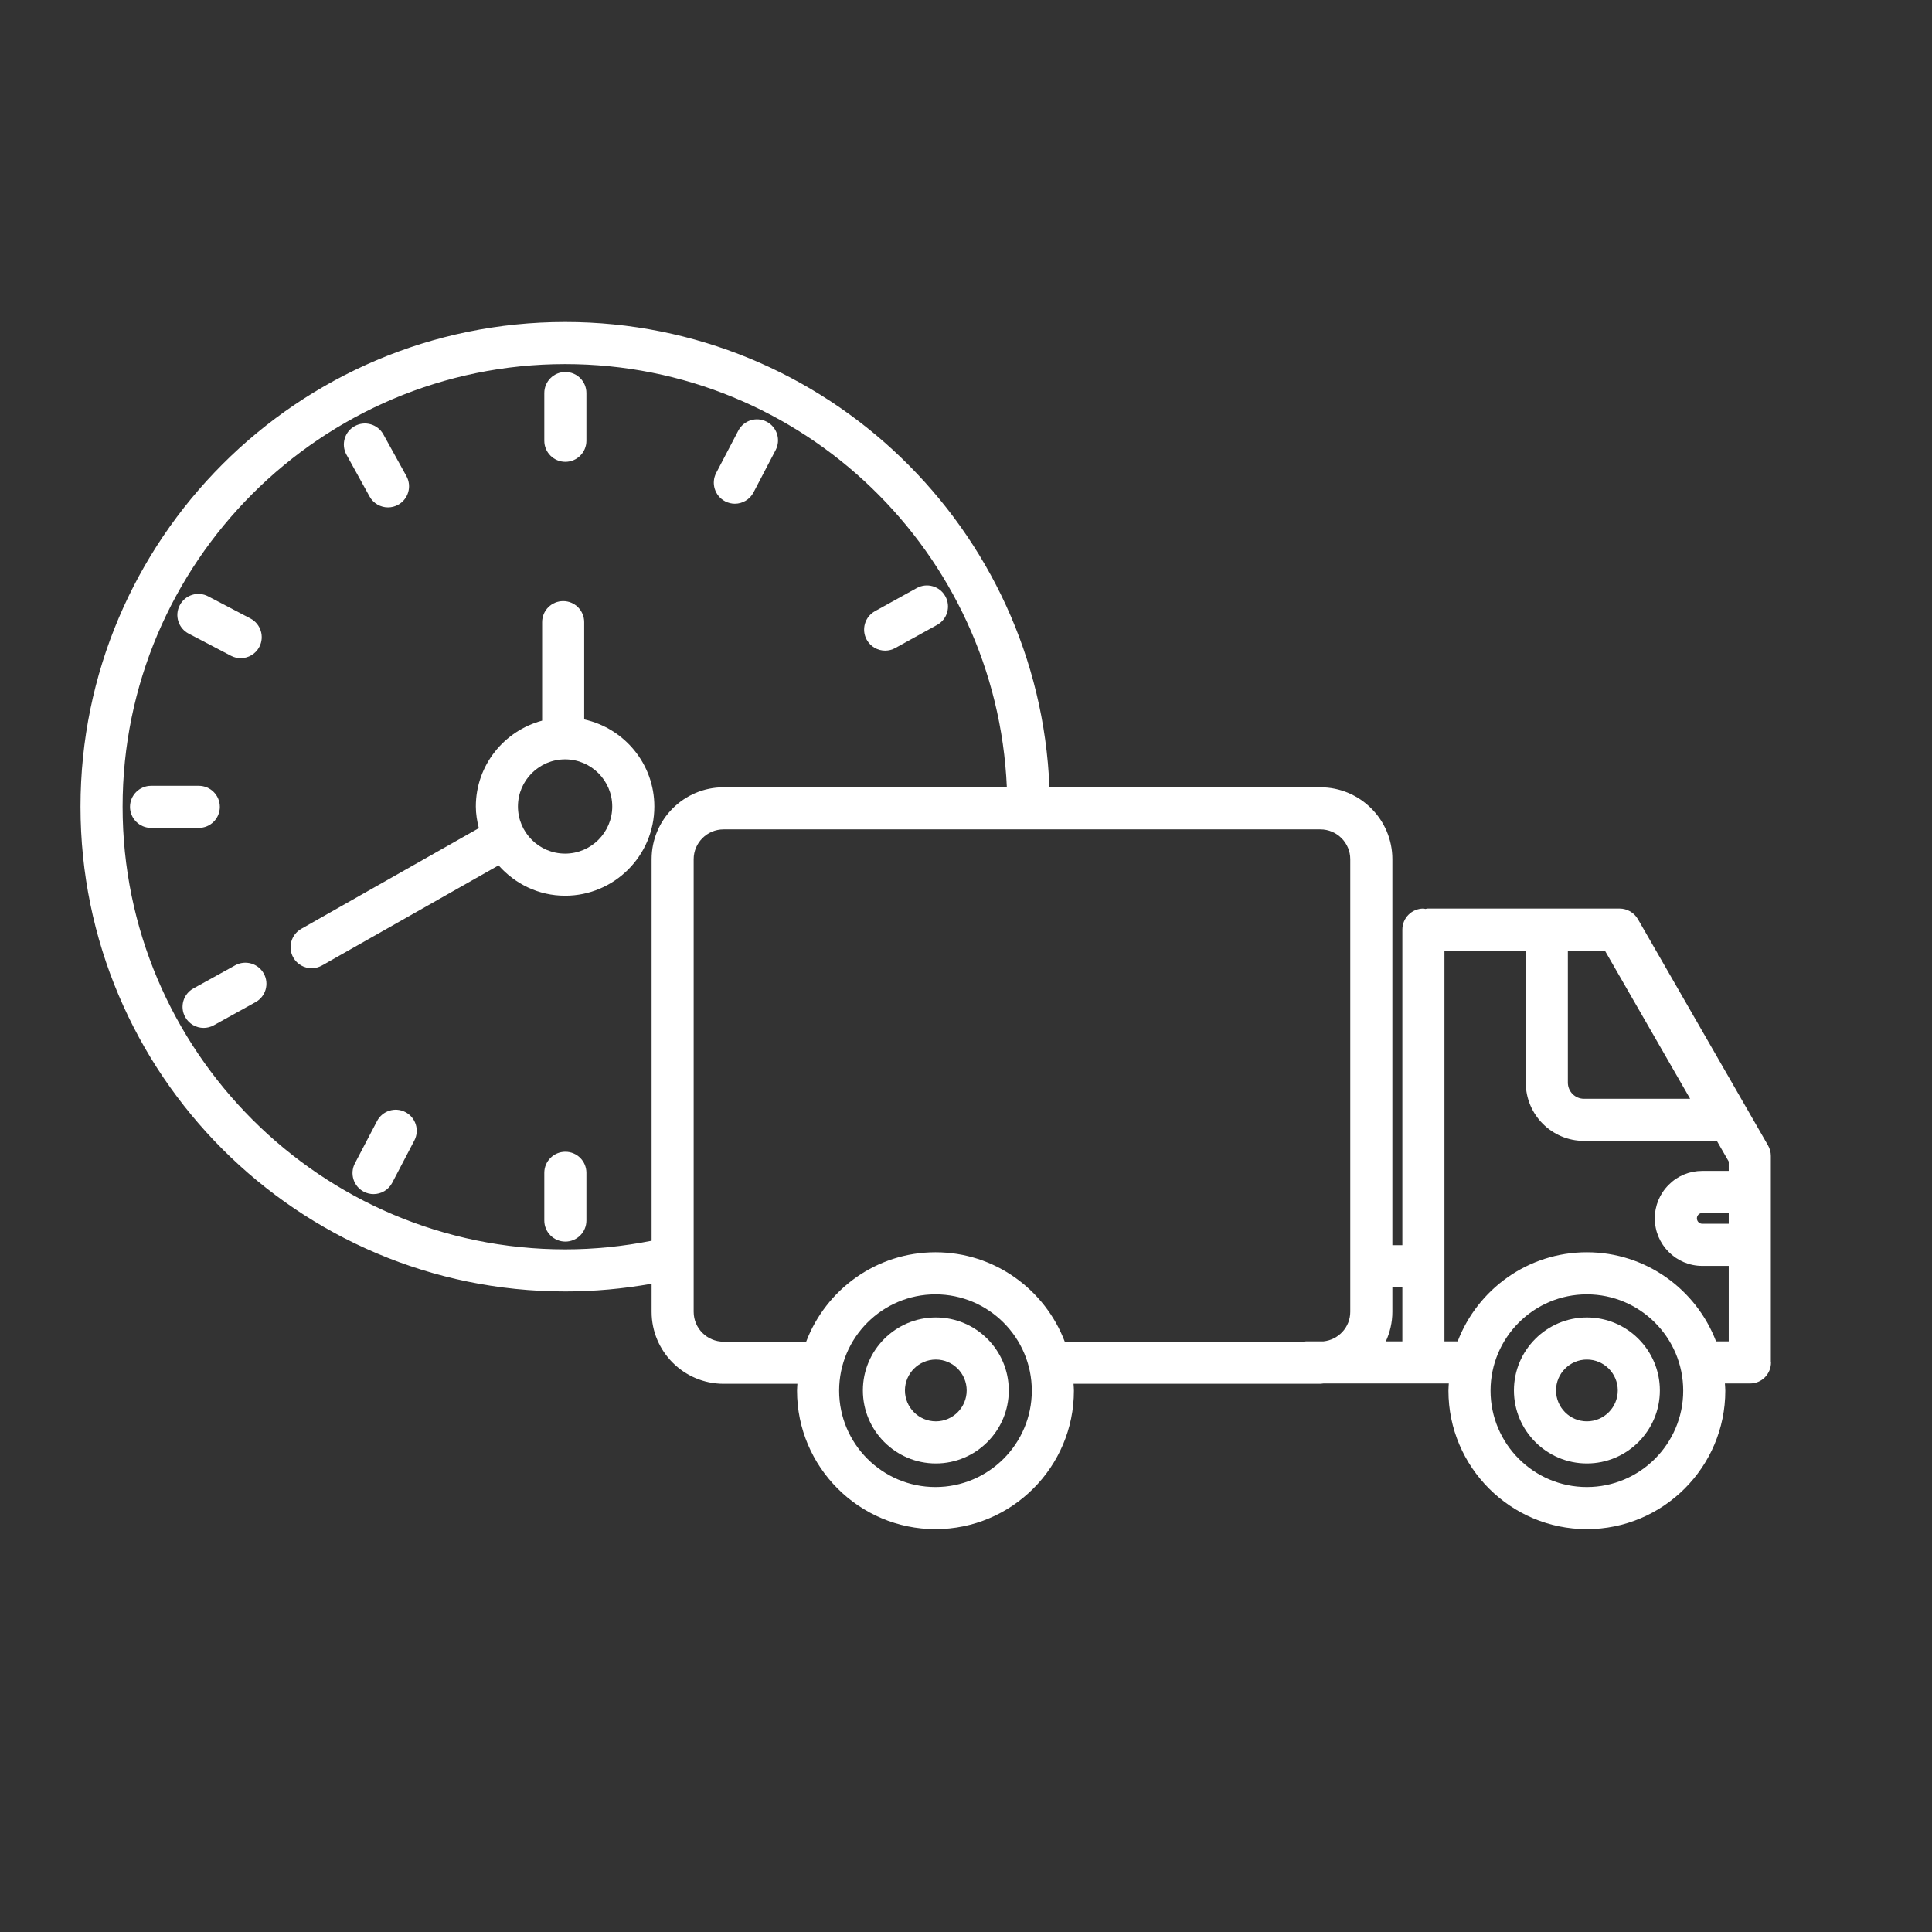 <svg width="48" height="48" viewBox="0 0 48 48" fill="none" xmlns="http://www.w3.org/2000/svg">
<rect x="0" y="0" width="48" height="48" fill="#333333" stroke="none"/>
<path d="M23.251 32.732C22.251 32.732 21.438 33.546 21.438 34.545C21.438 35.545 22.251 36.359 23.251 36.359C24.25 36.359 25.063 35.545 25.063 34.545C25.063 33.546 24.25 32.732 23.251 32.732ZM23.251 35.313C22.828 35.313 22.483 34.968 22.483 34.545C22.483 34.123 22.828 33.778 23.251 33.778C23.674 33.778 24.017 34.123 24.017 34.545C24.017 34.968 23.674 35.313 23.251 35.313Z" fill="#fff"/>
<path d="M39.426 32.732C38.426 32.732 37.613 33.546 37.613 34.545C37.613 35.545 38.426 36.359 39.426 36.359C40.425 36.359 41.239 35.545 41.239 34.545C41.239 33.546 40.425 32.732 39.426 32.732ZM39.426 35.313C39.003 35.313 38.659 34.968 38.659 34.545C38.659 34.123 39.003 33.778 39.426 33.778C39.849 33.778 40.193 34.123 40.193 34.545C40.193 34.968 39.849 35.313 39.426 35.313Z" fill="#fff"/>
<path d="M43.996 33.829V28.718C43.996 28.627 43.972 28.537 43.926 28.457L40.693 22.836C40.6 22.674 40.426 22.573 40.239 22.573H40.177H38.429H35.461C35.444 22.573 35.431 22.581 35.414 22.583C35.397 22.581 35.382 22.573 35.364 22.573C35.075 22.573 34.841 22.807 34.841 23.096V30.936H34.593V21.347C34.593 20.362 33.791 19.56 32.805 19.56H26.073C25.819 13.143 20.521 8 14.042 8C7.402 8 2 13.402 2 20.042C2 26.683 7.402 32.086 14.042 32.086C14.766 32.086 15.485 32.02 16.189 31.894V32.592C16.189 33.578 16.991 34.38 17.977 34.38H19.811C19.808 34.437 19.802 34.494 19.802 34.552C19.802 36.448 21.345 37.991 23.242 37.991C25.138 37.991 26.681 36.448 26.681 34.552C26.681 34.494 26.675 34.437 26.672 34.38H32.805C32.831 34.38 32.855 34.373 32.88 34.372H35.995C35.992 34.432 35.986 34.491 35.986 34.552C35.986 36.448 37.529 37.991 39.425 37.991C41.322 37.991 42.865 36.448 42.865 34.552C42.865 34.491 42.858 34.432 42.855 34.372H43.481C43.77 34.372 44 34.138 44 33.849C44 33.842 43.996 33.836 43.996 33.829ZM42.95 30.404H42.292C42.219 30.404 42.159 30.344 42.159 30.27C42.159 30.224 42.179 30.195 42.2 30.174C42.217 30.157 42.246 30.137 42.292 30.137H42.95V30.404ZM39.874 23.619L41.991 27.299H39.354C39.133 27.299 38.953 27.119 38.953 26.897V23.619H39.874ZM34.841 31.982V33.326H34.431C34.533 33.102 34.593 32.854 34.593 32.592V31.982H34.841ZM14.042 31.04C7.979 31.04 3.046 26.106 3.046 20.042C3.046 13.979 7.979 9.046 14.042 9.046C19.944 9.046 24.761 13.721 25.015 19.56H17.977C16.991 19.56 16.189 20.362 16.189 21.347V30.826C15.487 30.965 14.768 31.04 14.042 31.04ZM23.242 36.945C21.922 36.945 20.848 35.871 20.848 34.552C20.848 33.232 21.922 32.158 23.242 32.158C24.561 32.158 25.635 33.232 25.635 34.552C25.635 35.871 24.561 36.945 23.242 36.945ZM23.242 31.112C21.774 31.112 20.522 32.037 20.029 33.334H17.977C17.567 33.334 17.234 33.001 17.234 32.592V21.347C17.234 20.939 17.567 20.606 17.977 20.606H32.805C33.214 20.606 33.547 20.939 33.547 21.347V32.592C33.547 32.975 33.254 33.288 32.88 33.326H32.444C32.431 33.326 32.419 33.333 32.407 33.334H26.454C25.961 32.037 24.709 31.112 23.242 31.112ZM39.425 36.945C38.105 36.945 37.032 35.871 37.032 34.552C37.032 33.232 38.105 32.158 39.425 32.158C40.745 32.158 41.819 33.232 41.819 34.552C41.819 35.871 40.745 36.945 39.425 36.945ZM39.425 31.112C37.961 31.112 36.71 32.033 36.215 33.326H35.887V23.619H37.907V26.897C37.907 27.696 38.556 28.345 39.354 28.345H42.655L42.95 28.858V29.091H42.292C41.975 29.091 41.679 29.214 41.461 29.434C41.237 29.655 41.113 29.952 41.113 30.27C41.113 30.921 41.642 31.451 42.292 31.451H42.95V33.326H42.635C42.14 32.033 40.89 31.112 39.425 31.112Z" fill="#fff"/>
<path d="M14.514 17.874V15.457C14.514 15.168 14.28 14.934 13.992 14.934C13.703 14.934 13.469 15.168 13.469 15.457V17.904C12.524 18.157 11.822 19.013 11.822 20.037C11.822 20.223 11.853 20.402 11.896 20.575L7.484 23.077C7.233 23.22 7.145 23.539 7.287 23.79C7.383 23.96 7.56 24.055 7.742 24.055C7.83 24.055 7.918 24.033 8 23.987L12.387 21.5C12.793 21.959 13.38 22.254 14.04 22.254C15.262 22.254 16.257 21.259 16.257 20.037C16.257 18.978 15.509 18.092 14.514 17.874ZM14.04 21.208C13.394 21.208 12.868 20.683 12.868 20.037C12.868 19.391 13.394 18.866 14.04 18.866C14.685 18.866 15.211 19.391 15.211 20.037C15.211 20.683 14.685 21.208 14.04 21.208Z" fill="#fff"/>
<path d="M14.046 11.474C14.335 11.474 14.569 11.24 14.569 10.951V9.765C14.569 9.476 14.335 9.242 14.046 9.242C13.758 9.242 13.523 9.476 13.523 9.765V10.951C13.523 11.24 13.758 11.474 14.046 11.474Z" fill="#fff"/>
<path d="M14.046 28.615C13.758 28.615 13.523 28.849 13.523 29.138V30.324C13.523 30.613 13.758 30.847 14.046 30.847C14.335 30.847 14.569 30.613 14.569 30.324V29.138C14.569 28.849 14.335 28.615 14.046 28.615Z" fill="#fff"/>
<path d="M5.462 20.046C5.462 19.758 5.228 19.523 4.939 19.523H3.753C3.465 19.523 3.23 19.758 3.23 20.046C3.23 20.335 3.465 20.569 3.753 20.569H4.939C5.228 20.569 5.462 20.335 5.462 20.046Z" fill="#fff"/>
<path d="M18.015 12.455C18.093 12.495 18.175 12.515 18.257 12.515C18.445 12.515 18.628 12.412 18.721 12.234L19.27 11.183C19.404 10.928 19.305 10.612 19.049 10.478C18.793 10.344 18.478 10.443 18.343 10.699L17.794 11.749C17.66 12.005 17.759 12.321 18.015 12.455Z" fill="#fff"/>
<path d="M10.073 27.63C9.818 27.496 9.501 27.596 9.368 27.851L8.818 28.902C8.684 29.157 8.782 29.474 9.038 29.607C9.116 29.648 9.199 29.667 9.28 29.667C9.469 29.667 9.651 29.565 9.744 29.387L10.294 28.336C10.428 28.08 10.329 27.764 10.073 27.63Z" fill="#fff"/>
<path d="M4.687 15.742L5.737 16.292C5.815 16.333 5.898 16.352 5.979 16.352C6.168 16.352 6.35 16.25 6.443 16.072C6.577 15.816 6.478 15.5 6.222 15.366L5.172 14.816C4.916 14.681 4.6 14.78 4.466 15.037C4.332 15.292 4.431 15.608 4.687 15.742Z" fill="#fff"/>
<path d="M21.992 16.165C22.078 16.165 22.165 16.144 22.245 16.099L23.283 15.525C23.536 15.386 23.627 15.067 23.487 14.815C23.348 14.562 23.029 14.471 22.777 14.61L21.739 15.184C21.486 15.324 21.394 15.642 21.534 15.895C21.63 16.068 21.808 16.165 21.992 16.165Z" fill="#fff"/>
<path d="M5.843 23.983L4.805 24.557C4.552 24.697 4.461 25.015 4.601 25.268C4.696 25.44 4.875 25.538 5.059 25.538C5.144 25.538 5.231 25.517 5.311 25.473L6.349 24.898C6.602 24.759 6.694 24.44 6.554 24.188C6.414 23.935 6.096 23.844 5.843 23.983Z" fill="#fff"/>
<path d="M9.182 12.336C9.277 12.508 9.456 12.606 9.64 12.606C9.726 12.606 9.812 12.585 9.892 12.541C10.145 12.401 10.237 12.083 10.098 11.83L9.524 10.792C9.384 10.539 9.066 10.447 8.813 10.587C8.56 10.726 8.469 11.045 8.608 11.297L9.182 12.336Z" fill="#fff"/>
<circle cx="24" cy="24" r="23.95"/>
</svg>
